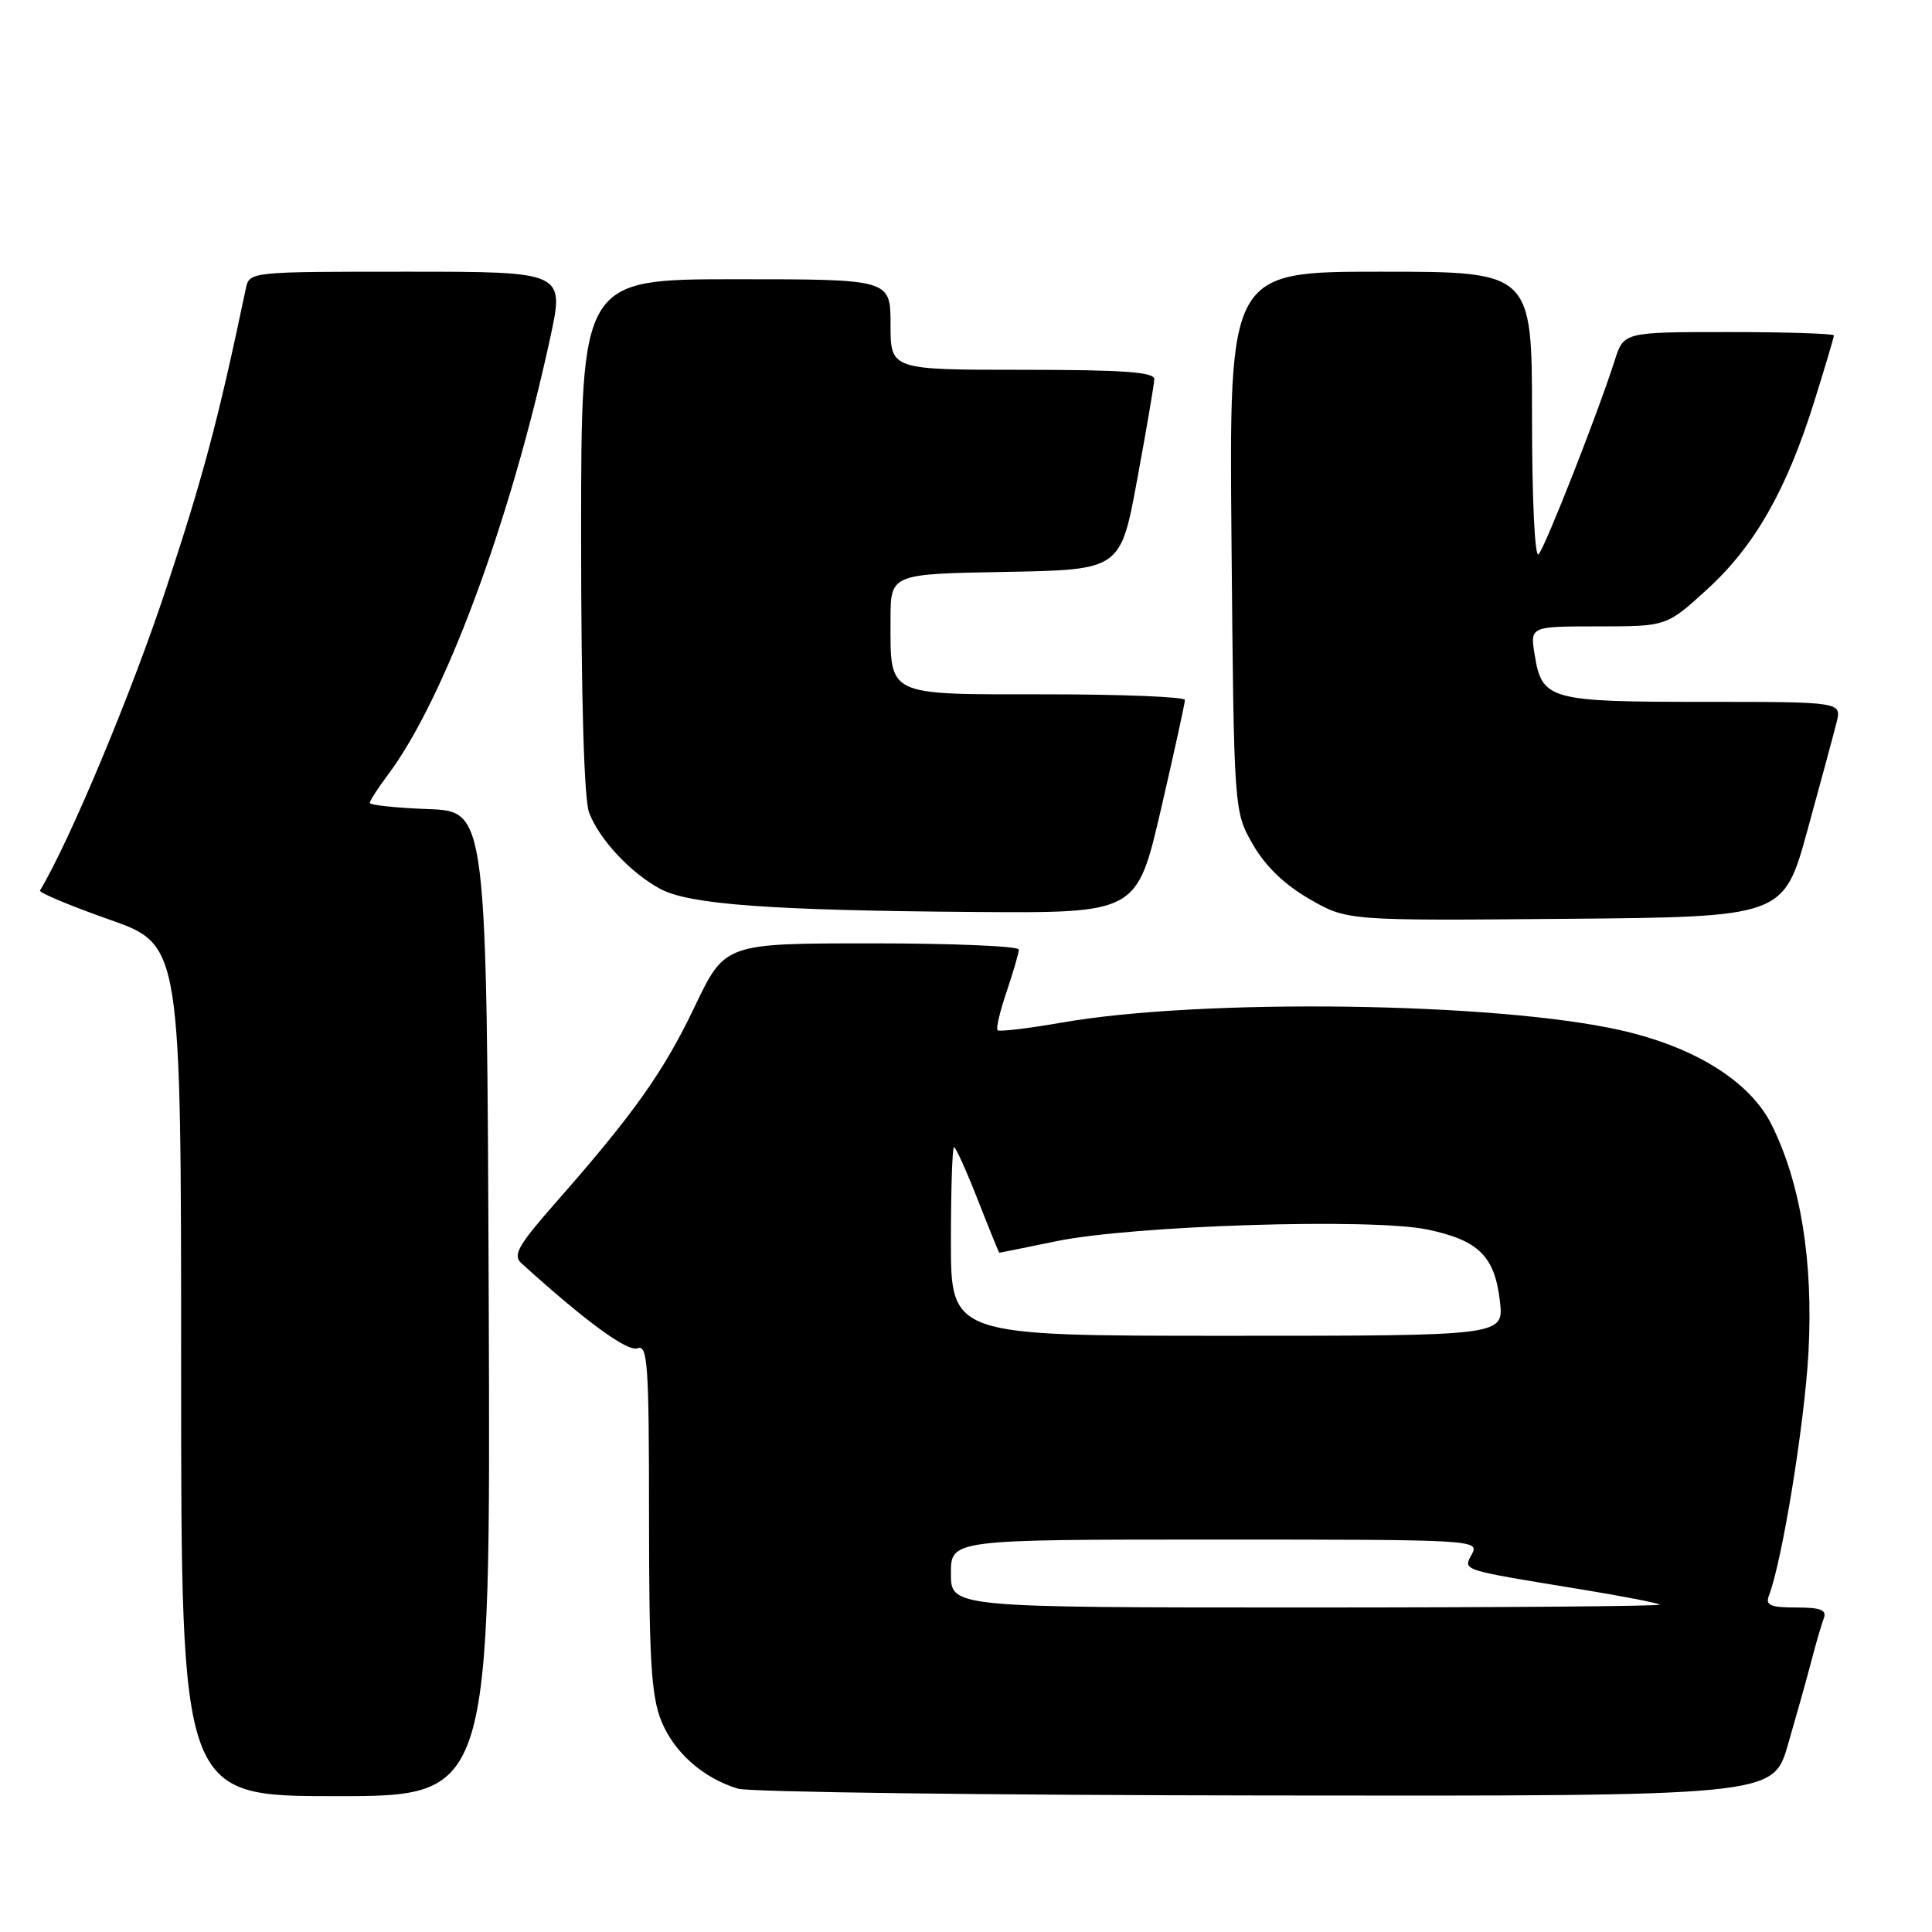 <?xml version="1.0" encoding="UTF-8" standalone="no"?>
<!DOCTYPE svg PUBLIC "-//W3C//DTD SVG 1.1//EN" "http://www.w3.org/Graphics/SVG/1.1/DTD/svg11.dtd" >
<svg xmlns="http://www.w3.org/2000/svg" xmlns:xlink="http://www.w3.org/1999/xlink" version="1.1" viewBox="0 0 256 256">
 <g >
 <path fill="currentColor"
d=" M 64.76 172.75 C 64.50 107.50 64.50 107.50 56.75 107.21 C 52.49 107.05 49.00 106.68 49.00 106.39 C 49.00 106.10 50.08 104.43 51.39 102.68 C 58.87 92.72 67.61 69.20 72.91 44.75 C 74.80 36.00 74.80 36.00 53.92 36.00 C 33.07 36.00 33.04 36.00 32.57 38.25 C 28.91 55.71 26.91 63.20 21.93 78.24 C 17.39 91.95 9.22 111.47 5.30 118.00 C 5.14 118.28 9.28 120.01 14.50 121.85 C 24.00 125.20 24.00 125.20 24.00 181.60 C 24.00 238.00 24.00 238.00 44.51 238.00 C 65.01 238.00 65.01 238.00 64.76 172.75 Z  M 236.89 231.25 C 237.97 227.54 239.37 222.56 239.99 220.19 C 240.60 217.82 241.36 215.23 241.66 214.44 C 242.09 213.33 241.25 213.00 238.00 213.00 C 234.58 213.00 233.90 212.70 234.39 211.43 C 236.16 206.83 239.12 188.58 239.63 179.22 C 240.28 167.13 238.61 156.81 234.76 149.06 C 231.92 143.33 224.64 138.76 214.78 136.52 C 198.38 132.79 159.28 132.25 140.67 135.50 C 136.22 136.28 132.40 136.73 132.18 136.51 C 131.96 136.29 132.50 133.98 133.39 131.38 C 134.27 128.77 135.00 126.27 135.00 125.82 C 135.00 125.37 126.24 125.00 115.53 125.00 C 96.06 125.00 96.06 125.00 92.06 133.36 C 87.95 141.99 84.01 147.55 73.67 159.31 C 68.63 165.04 67.91 166.32 69.09 167.39 C 77.62 175.11 83.15 179.16 84.47 178.65 C 85.82 178.13 86.00 180.80 86.00 201.01 C 86.00 219.80 86.29 224.69 87.61 227.99 C 89.29 232.19 93.16 235.61 97.79 237.01 C 99.28 237.46 130.74 237.87 167.71 237.91 C 234.92 238.00 234.92 238.00 236.89 231.25 Z  M 239.50 110.00 C 241.24 103.67 242.97 97.26 243.35 95.75 C 244.04 93.00 244.04 93.00 225.71 93.00 C 205.26 93.00 204.32 92.74 203.35 86.75 C 202.74 83.00 202.74 83.00 211.79 83.00 C 220.84 83.00 220.84 83.00 226.25 78.05 C 232.51 72.33 236.73 64.93 240.40 53.20 C 241.83 48.63 243.00 44.69 243.00 44.45 C 243.00 44.20 236.73 44.00 229.08 44.00 C 215.16 44.00 215.16 44.00 213.96 47.75 C 211.80 54.56 204.76 72.48 203.87 73.45 C 203.37 73.99 203.00 66.17 203.00 55.20 C 203.00 36.00 203.00 36.00 182.93 36.00 C 162.86 36.00 162.86 36.00 163.18 71.75 C 163.50 107.50 163.50 107.50 166.00 111.87 C 167.66 114.77 170.19 117.21 173.50 119.12 C 178.50 122.00 178.50 122.00 207.42 121.75 C 236.34 121.50 236.34 121.50 239.50 110.00 Z  M 153.83 107.25 C 155.58 99.69 157.01 93.16 157.01 92.75 C 157.00 92.34 148.69 92.00 138.54 92.00 C 117.21 92.00 118.00 92.38 118.00 82.09 C 118.00 76.05 118.00 76.05 133.24 75.78 C 148.48 75.50 148.48 75.50 150.69 63.50 C 151.91 56.90 152.93 50.94 152.95 50.25 C 152.99 49.30 148.86 49.00 135.50 49.00 C 118.00 49.00 118.00 49.00 118.00 43.00 C 118.00 37.00 118.00 37.00 97.50 37.00 C 77.00 37.00 77.00 37.00 77.00 70.93 C 77.00 92.48 77.39 105.90 78.06 107.68 C 79.39 111.21 83.57 115.68 87.50 117.79 C 91.34 119.85 102.10 120.64 129.07 120.84 C 150.64 121.00 150.64 121.00 153.83 107.25 Z  M 126.00 208.50 C 126.00 204.00 126.00 204.00 161.04 204.00 C 195.29 204.00 196.05 204.04 195.04 205.92 C 193.86 208.12 193.32 207.95 209.50 210.60 C 215.00 211.50 219.69 212.41 219.92 212.62 C 220.15 212.83 199.11 213.00 173.17 213.00 C 126.00 213.00 126.00 213.00 126.00 208.50 Z  M 126.00 164.50 C 126.00 157.62 126.19 152.00 126.41 152.00 C 126.64 152.00 128.06 155.15 129.57 159.00 C 131.08 162.85 132.36 166.00 132.41 166.00 C 132.46 166.00 135.88 165.31 140.00 164.46 C 150.19 162.37 181.77 161.38 189.14 162.92 C 195.94 164.34 198.07 166.46 198.75 172.46 C 199.26 177.00 199.26 177.00 162.63 177.00 C 126.00 177.00 126.00 177.00 126.00 164.50 Z "/>
</g>
</svg>